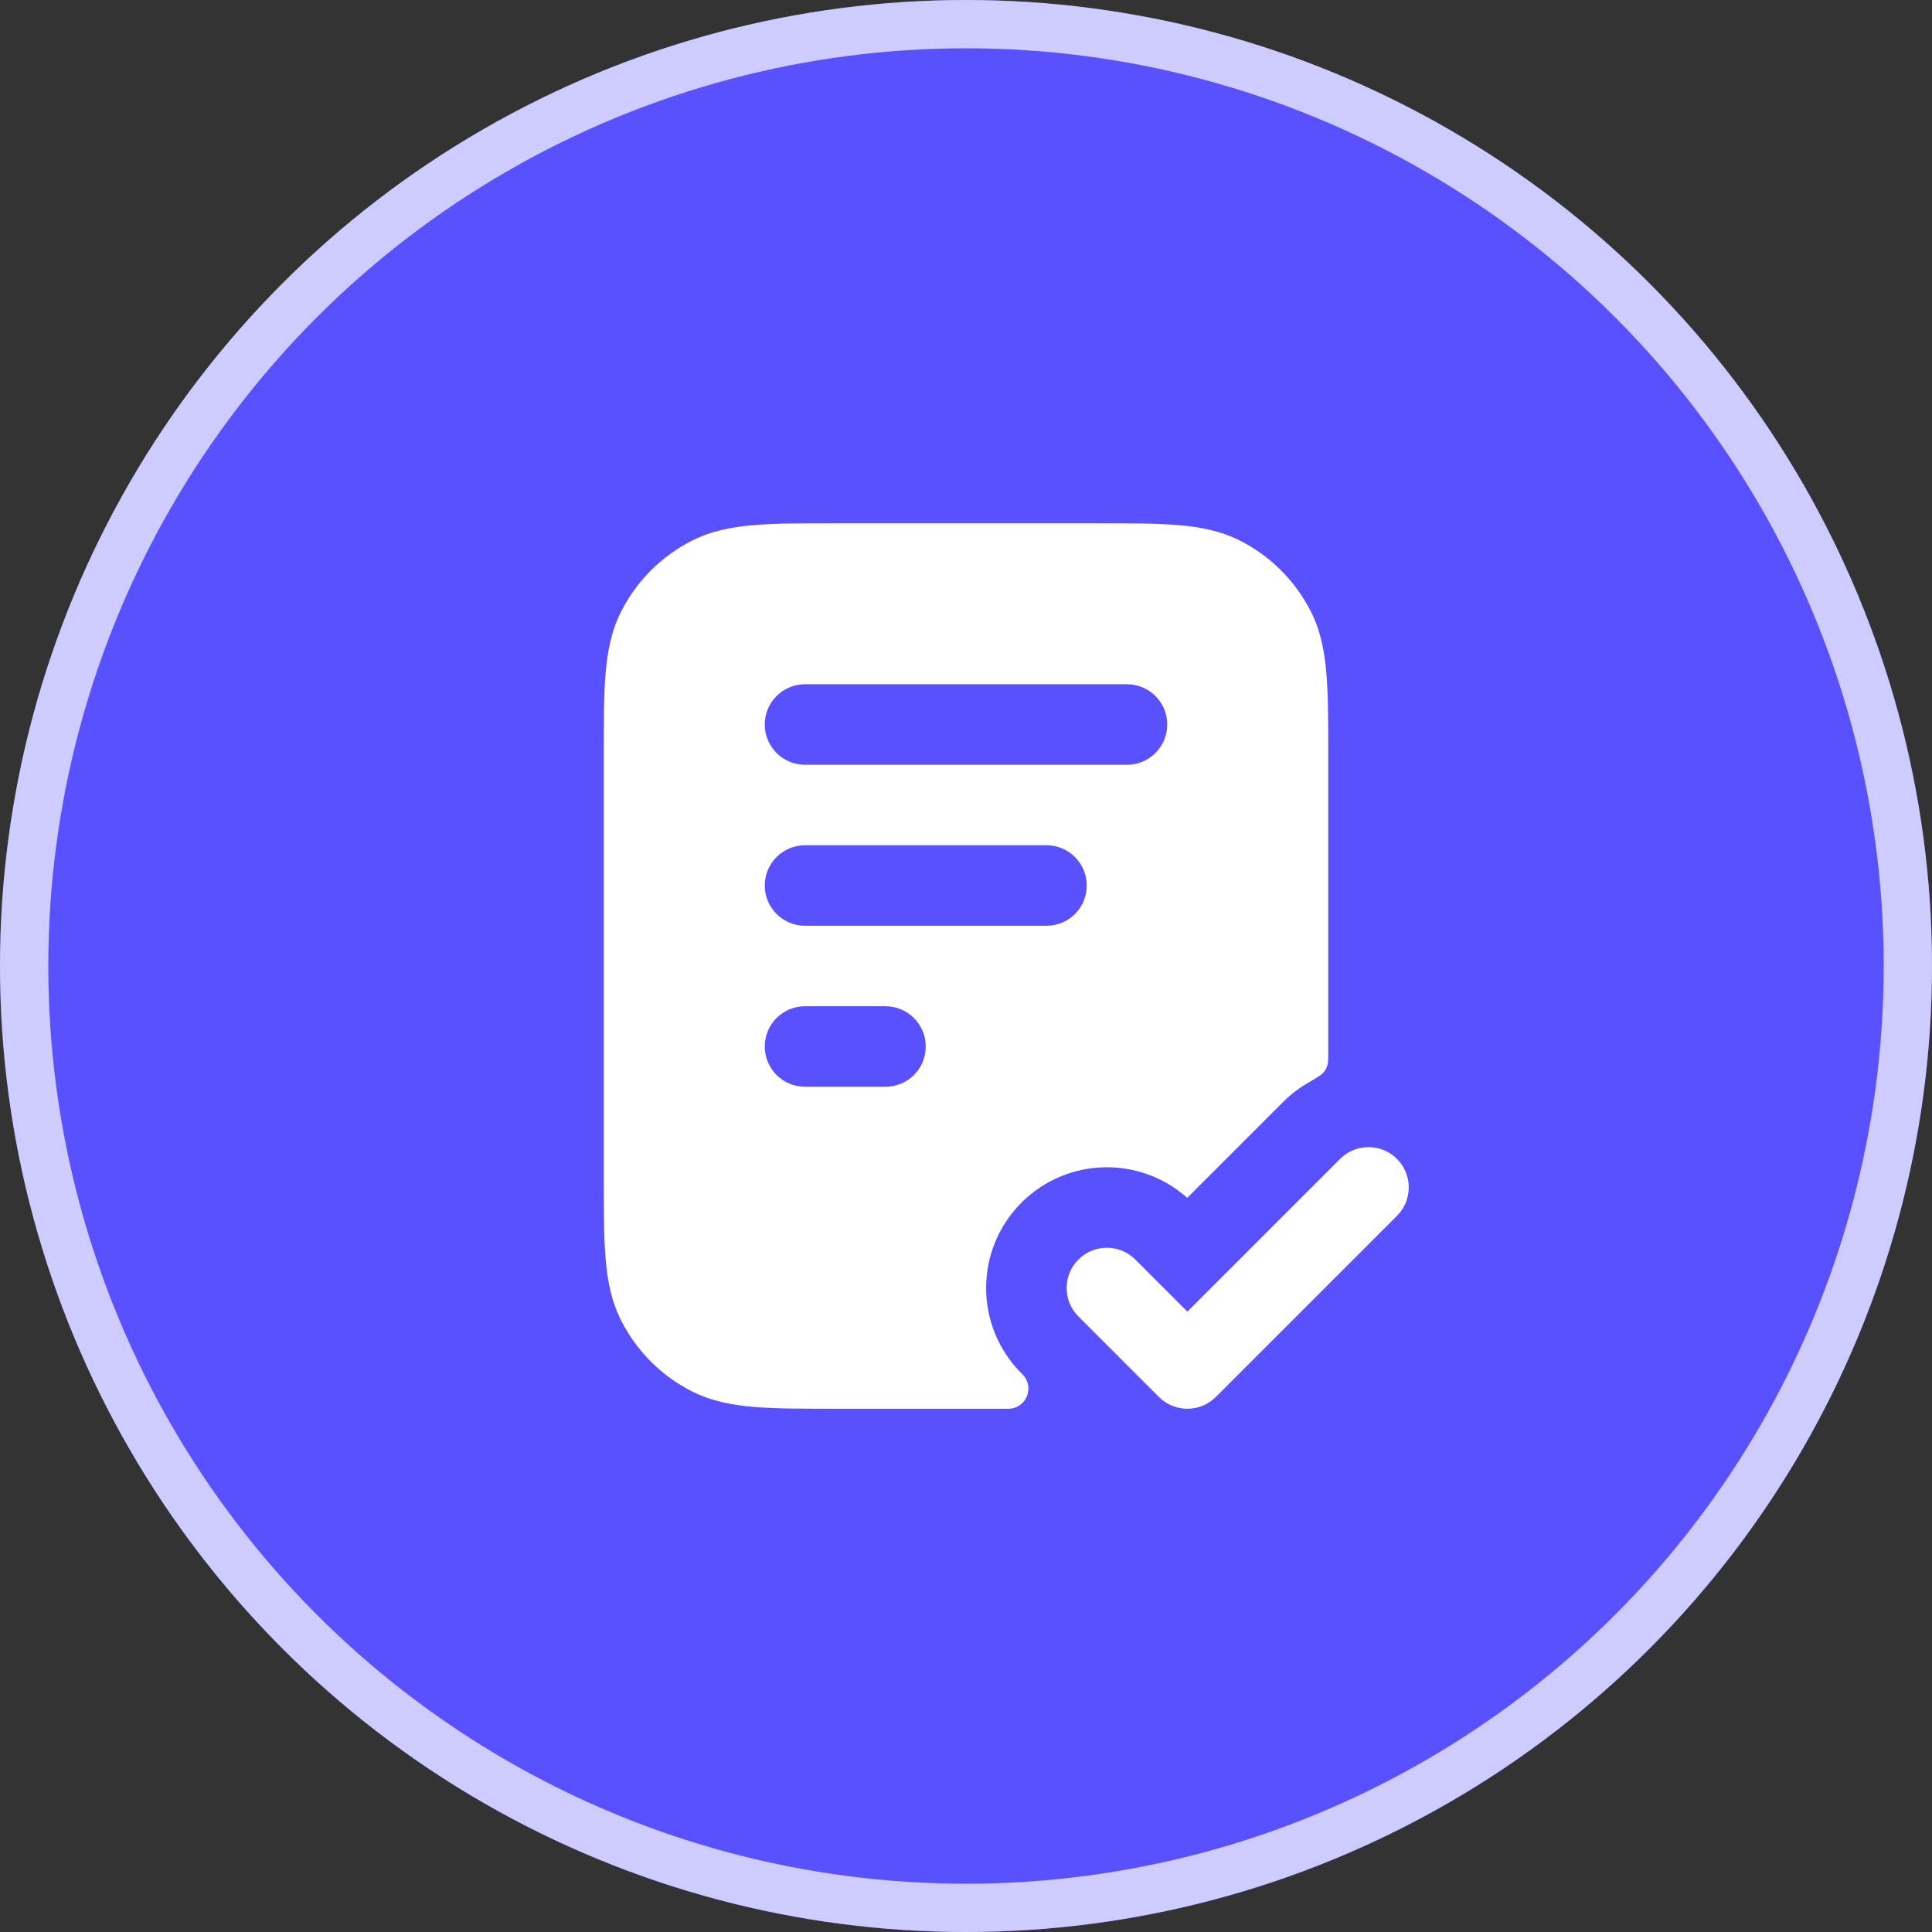 <svg width="80" height="80" viewBox="0 0 80 80" fill="none" xmlns="http://www.w3.org/2000/svg">
<rect x="0" y="0" width="80" height="80" fill="#333333" stroke="none"/>
<circle cx="40" cy="40" r="40" fill="#5951FF"/>
<circle cx="40" cy="40" r="39" stroke="white" stroke-opacity="0.7" stroke-width="2"/>
<path fill-rule="evenodd" clip-rule="evenodd" d="M45.402 21.667H34.598C33.256 21.667 32.149 21.667 31.247 21.74C30.31 21.817 29.449 21.981 28.64 22.393C27.386 23.032 26.366 24.052 25.727 25.307C25.314 26.116 25.15 26.977 25.074 27.914C25 28.816 25 29.923 25 31.265V48.736C25 50.077 25 51.184 25.074 52.086C25.15 53.023 25.314 53.884 25.727 54.693C26.366 55.948 27.386 56.968 28.64 57.607C29.449 58.019 30.31 58.183 31.247 58.26C32.149 58.333 33.256 58.333 34.598 58.333H41.691C41.74 58.333 41.765 58.333 41.779 58.333C42.494 58.308 42.847 57.454 42.36 56.932C42.35 56.921 42.333 56.904 42.298 56.869C40.345 54.916 40.345 51.75 42.298 49.798C44.183 47.913 47.198 47.848 49.161 49.601L53.131 45.631C53.442 45.321 53.783 45.059 54.145 44.848C54.516 44.631 54.701 44.523 54.788 44.425C54.88 44.322 54.917 44.257 54.96 44.126C55 44.001 55 43.837 55 43.508V31.265C55 29.923 55 28.816 54.926 27.914C54.85 26.977 54.685 26.116 54.273 25.307C53.634 24.052 52.614 23.032 51.36 22.393C50.551 21.981 49.69 21.817 48.753 21.74C47.851 21.667 46.744 21.667 45.402 21.667ZM33.333 35C32.413 35 31.667 35.746 31.667 36.667C31.667 37.587 32.413 38.333 33.333 38.333H43.333C44.254 38.333 45 37.587 45 36.667C45 35.746 44.254 35 43.333 35H33.333ZM31.667 43.333C31.667 42.413 32.413 41.667 33.333 41.667H36.667C37.587 41.667 38.333 42.413 38.333 43.333C38.333 44.254 37.587 45 36.667 45H33.333C32.413 45 31.667 44.254 31.667 43.333ZM33.333 28.333C32.413 28.333 31.667 29.079 31.667 30C31.667 30.921 32.413 31.667 33.333 31.667H46.667C47.587 31.667 48.333 30.921 48.333 30C48.333 29.079 47.587 28.333 46.667 28.333H33.333Z" fill="white"/>
<path d="M57.845 50.345C58.496 49.694 58.496 48.639 57.845 47.988C57.194 47.337 56.139 47.337 55.488 47.988L49.167 54.31L47.012 52.155C46.361 51.504 45.306 51.504 44.655 52.155C44.004 52.806 44.004 53.861 44.655 54.512L47.988 57.845C48.639 58.496 49.694 58.496 50.345 57.845L57.845 50.345Z" fill="white"/>
</svg>
